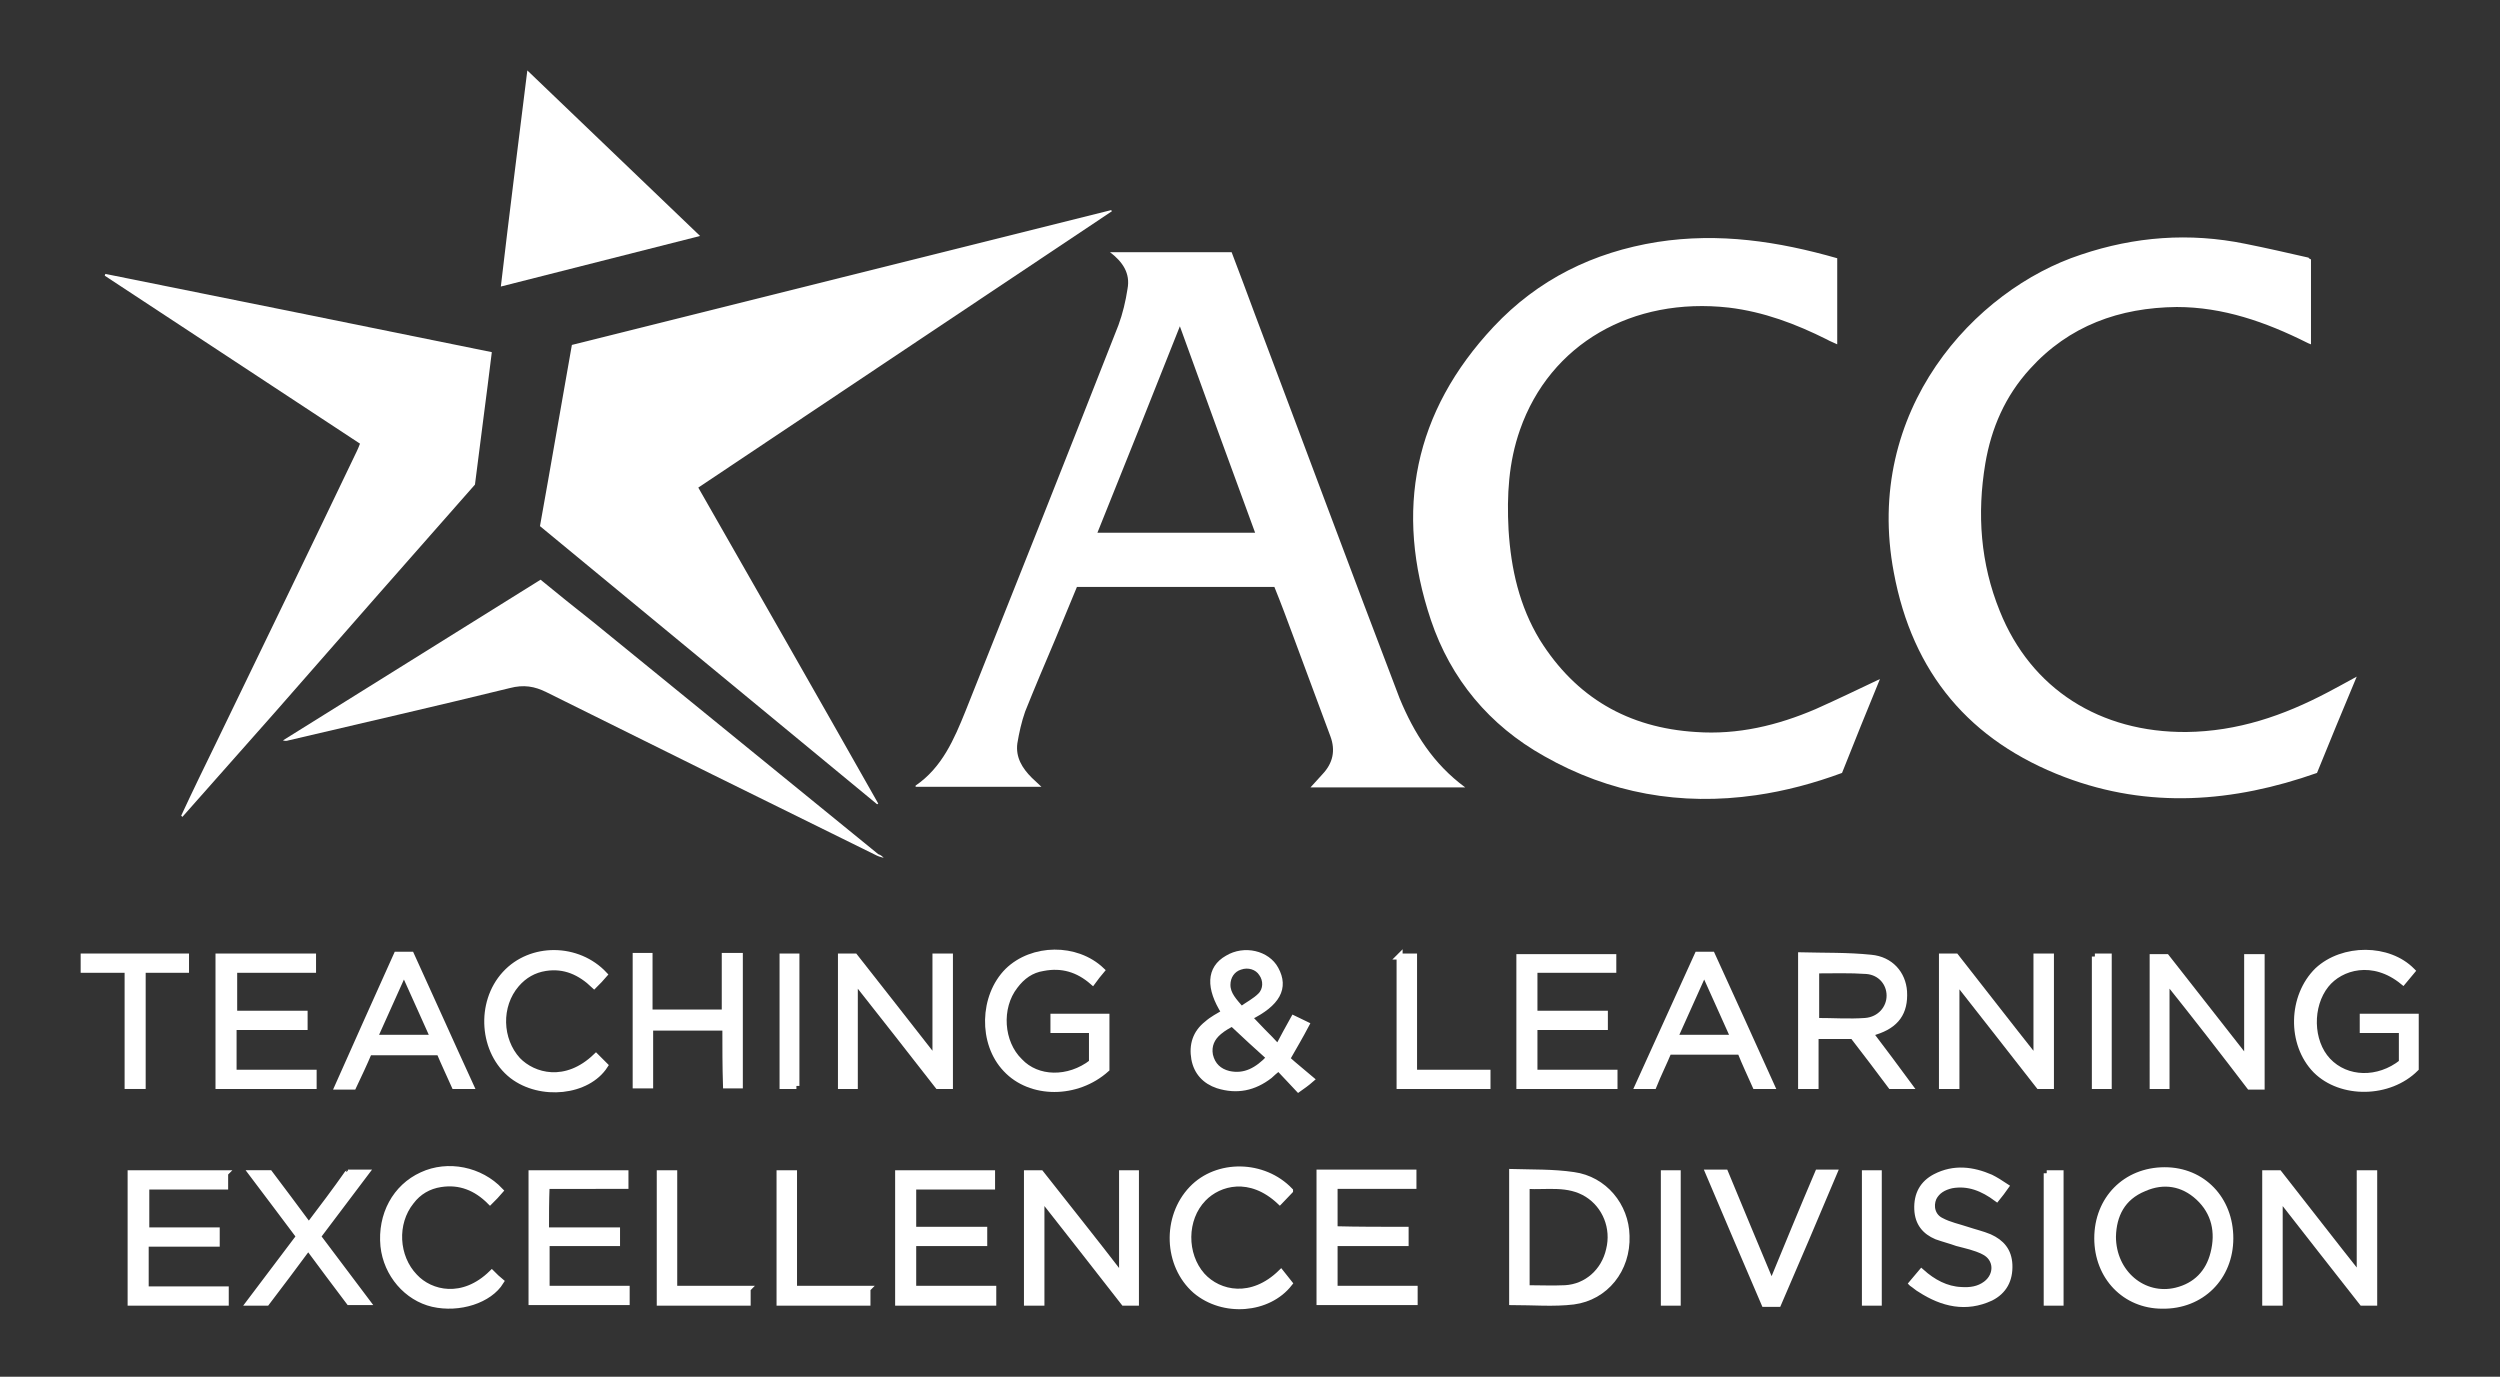 <svg id="Layer_1" xmlns="http://www.w3.org/2000/svg" viewBox="0 0 415.3 228.7">
  <rect x="0" y="0" width="415.3" height="228.7" fill="#333333" stroke="none"/>
  <title>Teaching and Learning Excellence Division Logo</title>
  <!-- star -->
  <g fill="white">
    <path d="M145.7 133.6c-18.7-15.4-37.3-30.8-56-46.2 1.8-10 3.5-20 5.3-30.1 29.9-7.5 59.7-14.9 89.6-22.4 0 .1.1.1.1.2C161.8 50.4 139 65.6 116 81c10 17.5 20 35 29.9 52.5-.1 0-.1.1-.2.1z"/>
    <path d="M30.1 135.5c1.9-4.1 3.9-8.2 5.9-12.3 7.8-16.1 15.6-32.2 23.3-48.3.2-.4.3-.7.5-1.2-14.1-9.3-28.3-18.6-42.4-27.9 0-.1.1-.2.1-.3 21.3 4.3 42.7 8.6 64.2 13-.9 7.4-1.9 14.7-2.8 22-11.1 12.6-22.2 25.2-33.2 37.8-5.1 5.8-10.3 11.6-15.4 17.4l-.2-.2z"/>
    <path d="M146.8 142.5c-.4-.1-.8-.2-1.2-.4-18.3-9-36.5-18-54.8-27.1-2-1-3.8-1.3-6.1-.7-12.2 3-24.5 5.8-36.8 8.7-.3.1-.5.1-.9 0 14.3-8.9 28.5-17.8 42.8-26.7 2.9 2.4 5.8 4.7 8.7 7 15.8 12.9 31.6 25.7 47.4 38.6.4.1.7.4.9.6z"/>
    <path d="M87.6 11.7c9.6 9.2 19.1 18.3 28.7 27.5-11.1 2.8-22 5.6-33.1 8.4 1.4-12 2.9-23.8 4.4-35.9z"/>

    <!--
    <path fill="#0084CB" d="M145.7 133.6c-18.7-15.4-37.3-30.8-56-46.2 1.8-10 3.5-20 5.3-30.1 29.9-7.5 59.7-14.9 89.6-22.4 0 .1.1.1.1.2C161.8 50.4 139 65.6 116 81c10 17.5 20 35 29.9 52.5-.1 0-.1.1-.2.1z"/>
    <path fill="#E33E46" d="M30.1 135.5c1.9-4.1 3.9-8.2 5.9-12.3 7.8-16.1 15.6-32.2 23.3-48.3.2-.4.3-.7.5-1.2-14.1-9.3-28.3-18.6-42.4-27.9 0-.1.1-.2.1-.3 21.3 4.3 42.7 8.6 64.2 13-.9 7.4-1.9 14.7-2.8 22-11.1 12.6-22.2 25.2-33.2 37.8-5.1 5.8-10.3 11.6-15.4 17.4l-.2-.2z"/>
    <path fill="#FFCE0A" d="M146.8 142.5c-.4-.1-.8-.2-1.2-.4-18.3-9-36.5-18-54.8-27.1-2-1-3.8-1.3-6.1-.7-12.2 3-24.5 5.8-36.8 8.7-.3.1-.5.1-.9 0 14.3-8.9 28.5-17.8 42.8-26.7 2.9 2.4 5.8 4.7 8.7 7 15.8 12.9 31.6 25.7 47.4 38.6.4.1.7.4.9.6z"/>
    <path fill="#00AA86" d="M87.6 11.7c9.6 9.2 19.1 18.3 28.7 27.5-11.1 2.8-22 5.6-33.1 8.4 1.4-12 2.9-23.8 4.4-35.9z"/>
    -->
  </g>

  <!-- text -->
  <g fill="white">
    <!-- ACC -->
    <path d="M243.4 130.8h-25.7c.7-.8 1.4-1.5 2-2.2 1.7-1.8 2.2-3.9 1.3-6.3-2.1-5.6-4.1-11.1-6.2-16.7-1-2.7-2-5.4-3.1-8.1h-32.8l-3.6 8.7c-1.7 4-3.4 8-5 12-.6 1.7-1 3.5-1.3 5.3-.3 2.3.8 4.1 2.4 5.7.5.5 1 .9 1.6 1.5h-20.9v-.2c4.4-3 6.4-7.7 8.3-12.4 8.5-21.3 17-42.7 25.4-64.1.7-1.9 1.2-4 1.5-6 .5-2.6-.8-4.5-2.9-6.1h20.2c1.3 3.4 2.6 6.9 3.9 10.4 8 21.2 15.9 42.5 24 63.7 2.4 5.8 5.6 10.9 10.9 14.8zm-61.1-42.3h26.2c-4.2-11.4-8.3-22.7-12.5-34.3-4.6 11.6-9.1 22.9-13.7 34.3z"/>
    <path d="M383.9 43.1v14.1c-.3-.1-.5-.2-.7-.3-6.8-3.4-13.9-5.9-21.6-5.9-9.5.1-17.9 3.1-24.4 10.3-4.1 4.5-6.4 9.8-7.4 15.7-1.4 8.4-.8 16.6 2.4 24.5 5.2 13 16.7 20.2 31 20.1 8.5-.1 16.1-2.7 23.5-6.6 1.5-.8 3-1.6 4.8-2.6-2.3 5.5-4.5 10.8-6.6 16-13.9 4.9-27.9 6-41.9.7-15.8-6-25.3-17.3-28.4-34-5.1-26.9 13.4-47 31.1-52.8 8.9-3 18-3.7 27.3-1.8 3.5.7 7 1.5 10.5 2.3 0 .1.2.2.4.3zM305.2 42.9v14.3c-.6-.3-1.2-.5-1.7-.8-5.2-2.6-10.5-4.6-16.3-5.3-16-1.8-29.7 6-34.7 20.3-1.9 5.4-2.2 10.9-1.9 16.6.4 6.5 1.8 12.7 5.2 18.3 6 9.6 14.7 14.6 25.9 15.3 7 .5 13.6-1.1 19.9-3.8 3.6-1.6 7.1-3.3 10.7-5-2.1 5.1-4.2 10.3-6.3 15.6-4.6 1.7-9.4 3-14.3 3.7-12.5 1.8-24.3-.3-35.2-6.5-9.1-5.1-15.5-12.8-18.8-22.6-6.1-18.2-2.8-34.6 10.4-48.7 7.4-7.9 16.6-12.4 27.2-14.1 10.3-1.6 20.1-.1 29.9 2.7z"/>

    <!-- TLED -->
    <g stroke="white" stroke-width="1" >
      <path d="M203.4 168.2c-2.6-4.1-2.5-7.3.5-9 2.8-1.7 6.6-.8 8 1.8 1.7 3.1.3 5.7-4.4 8 .8.8 1.5 1.6 2.3 2.4.8.8 1.6 1.6 2.5 2.6.9-1.7 1.7-3.2 2.6-4.8.6.3 1.3.6 2.1 1-1 1.9-2 3.6-3.2 5.7 1.2 1.1 2.6 2.2 4 3.4-.8.7-1.4 1.1-2.1 1.6-1.1-1.2-2.2-2.3-3.3-3.5-.6.5-1.1.9-1.5 1.3-2.6 2-5.4 2.6-8.6 1.6-2.1-.7-3.5-2.2-3.9-4.4-.4-2.3.2-4.3 2.1-5.8.9-.8 1.9-1.3 2.9-1.9zm7.5 7.5c-2.1-1.9-4.1-3.7-6.2-5.7-.6.3-1.5.8-2.2 1.4-1.2 1-1.8 2.3-1.5 3.9.4 1.7 1.5 2.7 3.1 3.1 2.7.6 4.8-.6 6.8-2.7zm-4.7-8c1.1-.8 2.3-1.4 3.2-2.3 1-1 1-2.6.2-3.7-.7-1.1-2.2-1.6-3.6-1.1-1.3.4-2.1 1.6-2.1 3 0 1.6 1.1 2.7 2.3 4.1z"/>
      <path d="M348.4 205.7c0-6.5 4.7-11.3 11.2-11.3 6.3 0 10.9 4.8 10.9 11.3 0 6.5-4.8 11.3-11.3 11.2-6.2 0-10.8-4.8-10.8-11.2zm2.6-.3c0 6.1 5.1 10.3 10.5 9 3.3-.8 5.4-3 6.2-6.2.9-3.5.2-6.8-2.5-9.3-2.6-2.4-5.8-2.9-9-1.5-3.7 1.5-5.1 4.5-5.2 8z"/>
      <path d="M359.9 162.8v17.6h-2.3V159h2.3c4.3 5.5 8.8 11.2 13.4 17.1V159h2.4v21.5h-2c-4.5-5.9-9-11.7-13.8-17.7zM186.4 212.1v-17.2h2.3v21.5h-2c-4.5-5.8-9-11.5-13.7-17.5v17.5h-2.4v-21.5h2.3c4.4 5.6 8.9 11.2 13.5 17.2zM392 194.9h2.4v21.5h-2c-4.5-5.7-9-11.5-13.7-17.5v17.5h-2.4v-21.5h2.3c4.4 5.6 8.8 11.3 13.4 17.1v-17.1zM142 162.8v17.6h-2.3v-21.5h2.3c4.4 5.6 8.8 11.2 13.4 17.1v-17.1h2.4v21.5h-2c-4.5-5.8-9-11.5-13.8-17.6zM340.7 180.4h-2c-4.5-5.8-9.1-11.6-13.7-17.5v17.5h-2.4v-21.5h2.3c4.4 5.6 8.8 11.3 13.4 17.1v-17.1h2.4v21.5z"/>
      <path d="M251.2 194.7c3.4.1 6.8 0 10.2.5 5.1.7 8.7 5.1 8.8 10.1.2 5.6-3.5 10.2-8.8 10.9-3.3.4-6.8.1-10.2.1v-21.6zm2.4 19.3c2.2 0 4.3.1 6.4 0 3.6-.2 6.5-2.8 7.3-6.4.9-3.6-.6-7.3-3.6-9.2-3.2-2-6.7-1.2-10.1-1.4v17z"/>
      <path d="M307.8 172.1h-6.2v8.3h-2.4v-21.7c3.9.1 7.7 0 11.6.4 3.3.3 5.3 2.7 5.5 5.6.2 3.5-1.3 5.6-4.8 6.7-.3.1-.5.2-.8.3 2.2 2.9 4.3 5.7 6.5 8.7h-3.1c-2.1-2.8-4.2-5.6-6.3-8.3zm-6.1-2.5c2.8 0 5.5.2 8.2 0 2.4-.2 4-2.1 4-4.2s-1.5-3.9-3.8-4.1c-2.8-.2-5.6-.1-8.4-.1v8.4z"/>
      <path d="M181.4 176.5v-5.4H175v-2.2h8.8v8.7c-4.9 4.4-12.6 4.4-16.7 0-4.1-4.3-3.9-12.1.3-16.3 4.1-4 11.4-4.1 15.6-.1-.5.6-1 1.2-1.5 1.9-2.4-2.1-5.1-2.9-8.2-2.3-2 .3-3.5 1.4-4.7 3-2.8 3.6-2.4 9.4.8 12.5 2.9 3.1 8.1 3.2 12 .2z"/>
      <path d="M400.7 161.3l-1.5 1.8c-5-4.1-10.4-2.5-12.8.5-2.8 3.5-2.7 9.4.3 12.6 3.1 3.3 8.4 3.4 12.3.3v-5.4h-6.5v-2.2h8.8v8.6c-4.4 4.4-12.4 4.5-16.6.3-4.3-4.4-4.1-12.3.3-16.6 4.2-3.9 11.8-3.9 15.7.1z"/>
      <path d="M37.4 194.9v2.2H24.3v7.3H36v2.2H24.2v7.6h13.3v2.2H21.7v-21.5h15.7z"/>
      <path d="M90.7 204.4h11.8v2.1H90.8v7.6h13.3v2.2H88.3v-21.4h15.6v2.1H90.8c-.1 2.5-.1 4.9-.1 7.4z"/>
      <path d="M151.7 206.5v7.6H165v2.3h-15.8v-21.5h15.6v2.2h-13.1v7.2h11.8v2.2h-11.8z"/>
      <path d="M233.5 204.3v2.2h-11.8v7.6H235v2.2h-15.8v-21.5h15.6v2.2h-13.1v7.2c3.9.1 7.8.1 11.8.1zM252.4 180.4V159H268v2.1h-13.1v7.3h11.7v2.2h-11.7v7.6h13.3v2.2h-15.8z"/>
      <path d="M52 158.9v2.2H38.9v7.3h11.7v2.2H38.8v7.6h13.3v2.2H36.3v-21.5H52z"/>
      <path d="M277.2 174.7c-.8 1.9-1.7 3.7-2.5 5.7h-2.6c3.3-7.3 6.6-14.5 9.9-21.8h2.4c3.3 7.2 6.6 14.5 9.9 21.8h-2.7c-.8-1.8-1.7-3.7-2.5-5.7h-11.9zm10.8-2.3c-1.6-3.6-3.2-7.1-4.9-10.9-1.7 3.8-3.3 7.3-4.9 10.9h9.8zM65.9 158.6h2.4c3.3 7.2 6.5 14.4 9.9 21.8h-2.7c-.8-1.8-1.7-3.7-2.5-5.6H61.3c-.8 1.9-1.7 3.8-2.6 5.7h-2.6c3.3-7.4 6.5-14.6 9.8-21.9zm6.1 13.8c-1.6-3.6-3.2-7.1-4.9-10.9-1.7 3.8-3.3 7.3-4.9 10.9H72z"/>
      <path d="M120.5 170.7H108v9.6h-2.4v-21.5h2.3v9.4h12.5v-9.4h2.5v21.5h-2.3c-.1-3.1-.1-6.3-.1-9.6z"/>
      <path d="M317.6 213.2c.6-.7 1.1-1.3 1.6-1.9 1.9 1.7 4.1 2.9 6.6 3 1.5.1 2.9-.1 4.1-1 2-1.5 1.9-4.3-.4-5.4-1.4-.7-2.9-1-4.4-1.4-1.1-.4-2.3-.7-3.4-1.1-1.9-.8-3.1-2.2-3.2-4.5-.1-2.5.9-4.3 3-5.4 3.1-1.6 6.2-1.2 9.2.1.8.4 1.6.9 2.5 1.5-.5.7-1 1.4-1.5 2-2.3-1.7-4.7-2.7-7.5-2.2-1.3.3-2.4.9-3 2.1-.6 1.4-.2 3.1 1.3 3.8 1.3.7 2.8 1 4.3 1.5 1.2.4 2.5.7 3.7 1.2 2 .9 3.2 2.3 3.3 4.6.1 2.5-.9 4.4-3.1 5.5-4.1 1.9-8 1-11.7-1.4-.4-.2-.8-.6-1.4-1z"/>
      <path d="M57.8 194.8h3c-2.7 3.6-5.3 7-8 10.6 2.7 3.6 5.4 7.2 8.2 10.9h-3c-2.2-2.9-4.5-6-6.8-9.1-2.3 3.1-4.6 6.2-6.9 9.2h-2.9c2.8-3.7 5.5-7.3 8.3-11-2.6-3.5-5.2-6.9-7.9-10.5h3c2.1 2.8 4.3 5.7 6.5 8.7 2.2-2.9 4.4-5.8 6.5-8.8zM99 175.5l1.5 1.5c-2.9 4.5-10.7 5.3-15.4 1.7-5-3.9-5.6-12.1-1.2-16.9 4.3-4.7 12.1-4.6 16.5.1-.5.6-1.1 1.2-1.7 1.8-2.3-2.2-4.9-3.4-8.1-2.9-1.9.3-3.5 1.2-4.8 2.7-3.1 3.6-2.9 9.2.2 12.6 2.6 2.7 8 4.2 13-.6zM81.7 211.5c.5.5 1 1 1.5 1.4-1.9 3.1-6.9 4.7-11.3 3.7-4.3-1-7.7-4.9-8.2-9.6-.5-5.2 2-9.8 6.4-11.8 4.3-2 9.7-.9 13 2.6-.5.6-1.1 1.2-1.7 1.8-2.3-2.3-5-3.4-8.2-2.9-2 .3-3.7 1.3-4.9 2.9-2.9 3.6-2.6 9.2.6 12.5 2.6 2.8 8 4.1 12.8-.6z"/>
      <path d="M214.3 197.8c-.6.6-1.1 1.2-1.7 1.8-4.9-4.6-10.1-3.2-12.7-.5-3.3 3.4-3.3 9.3-.2 12.8 2.8 3.1 8.3 4.2 13.1-.5.5.6.9 1.2 1.4 1.8-3.5 4.5-11 5.1-15.6 1.2-4.8-4.2-5.1-12.2-.6-16.9 4.2-4.4 11.9-4.3 16.3.3zM295.4 216.6h-2.3c-3.1-7.2-6.2-14.5-9.3-21.8h2.8c2.5 6 5 12.1 7.7 18.5 2.6-6.3 5.1-12.4 7.7-18.5h2.7c-3.1 7.4-6.2 14.6-9.3 21.8z"/>
      <path d="M23.7 180.4h-2.5v-19.3h-7.3v-2.2h17v2.2h-7.2v19.3z"/>
      <path d="M232.5 158.9h2.4v19.3h12.2v2.2h-14.6v-21.5z"/>
      <path d="M124.2 214.1v2.3h-14.6v-21.5h2.4v19.2h12.2zM144.1 214.1v2.3h-14.6v-21.5h2.4v19.2h12.2z"/>
      <path d="M348 158.9h2.3v21.5H348v-21.5zM276.4 194.9h2.3v21.5h-2.3v-21.5zM312.1 216.4h-2.3v-21.5h2.3v21.5zM340 194.9h2.3v21.5H340v-21.5zM132.3 180.4H130v-21.5h2.3v21.5z"/>
    </g>
  </g>
</svg>
